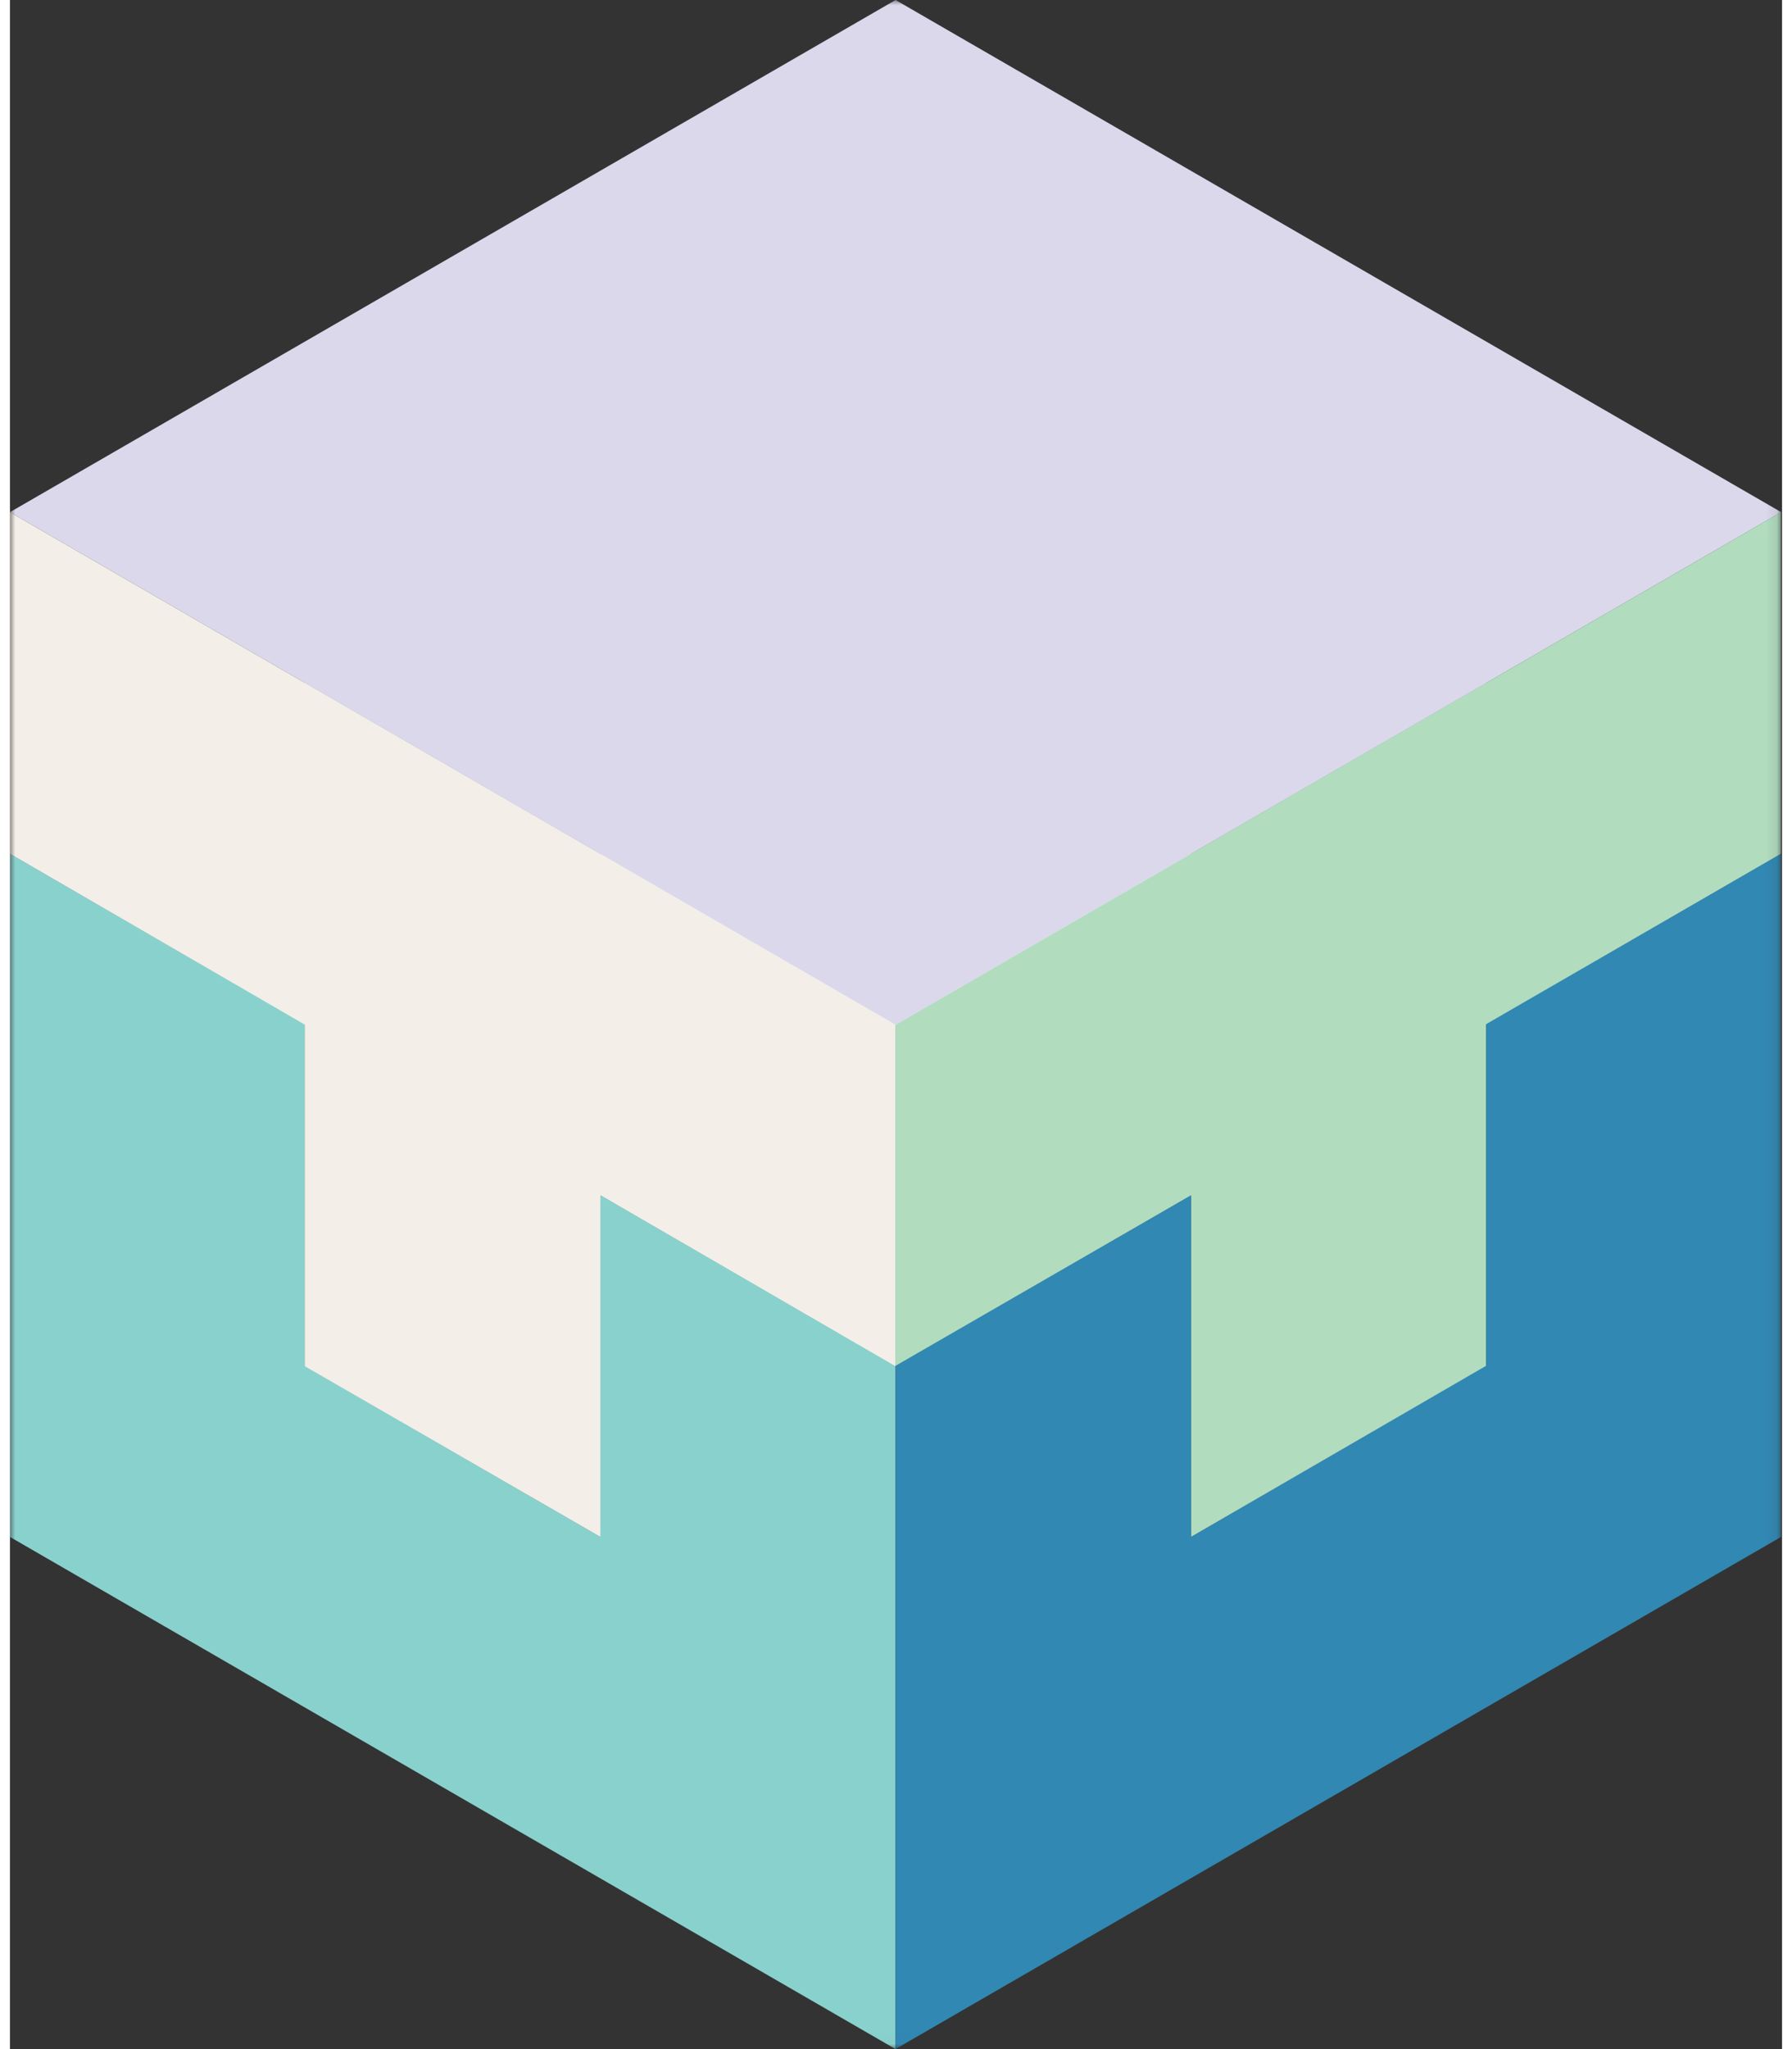 <svg width="42" height="48" viewBox="0 0 167 193" fill="none" xmlns="http://www.w3.org/2000/svg">
    <rect x="0" y="0" width="167" height="193" fill="#333333" stroke="none"/>
    <g clip-path="url(#clip0_8408_13813)">
        <mask id="mask0_8408_13813" style="mask-type:luminance" maskUnits="userSpaceOnUse" x="0" y="0" width="167" height="193">
            <path d="M166.91 0H0V192.99H166.91V0Z" fill="white"/>
        </mask>
        <g mask="url(#mask0_8408_13813)">
            <path d="M55.65 144.76L27.8 128.65V96.48L0 80.41V144.76L83.46 193V128.65L55.66 112.59V144.76H55.65Z" fill="#89D1CD"/>
            <path d="M83.46 96.47L55.66 112.58L83.46 128.64L111.31 112.58L83.46 96.47Z" fill="#9EB3CF"/>
            <path d="M27.8 64.3L0 80.41L27.8 96.47L55.65 80.41L27.8 64.3Z" fill="#9EB3CF"/>
            <path d="M139.109 64.3L111.309 80.41L139.109 96.47L166.909 80.41L139.109 64.3Z" fill="#9EB3CF"/>
            <path d="M83.46 32.17L55.66 48.23L83.46 64.34L111.31 48.23L83.46 32.17Z" fill="#9EB3CF"/>
            <path d="M27.801 96.47V128.64L55.651 144.75V80.4" fill="white"/>
            <path d="M83.461 64.35V96.52L111.311 112.58V48.24" fill="white"/>
            <path d="M139.109 96.52V128.69L111.309 144.75V80.4" fill="#E0F2F4"/>
            <path d="M83.46 64.35V96.52L55.66 112.58V48.24" fill="#E0F2F4"/>
            <path d="M83.46 0L0 48.24L83.46 96.53L166.92 48.24L83.46 0Z" fill="#DBD8EC"/>
            <path d="M0 48.24V80.41L27.8 96.52V128.69L55.65 144.75V112.58L83.45 128.69V96.52L0 48.24Z" fill="#F3EFE8"/>
            <path d="M83.459 96.52V128.69L111.309 112.58V144.75L139.109 128.69V96.52L166.909 80.41V48.24L83.449 96.53L83.459 96.52Z" fill="#B1DCBE"/>
            <path d="M55.648 144.76L83.448 128.7L55.648 112.59V144.76Z" fill="#89D1CD"/>
            <path d="M139.111 96.47V128.64L111.311 144.75V112.58L83.461 128.64V192.99L166.921 144.75V80.4L139.121 96.46L139.111 96.47Z" fill="#3188B2"/>
        </g>
    </g>
    <defs>
        <clipPath id="clip0_8408_13813">
            <rect width="166.91" height="192.99" fill="white"/>
        </clipPath>
    </defs>
</svg>
